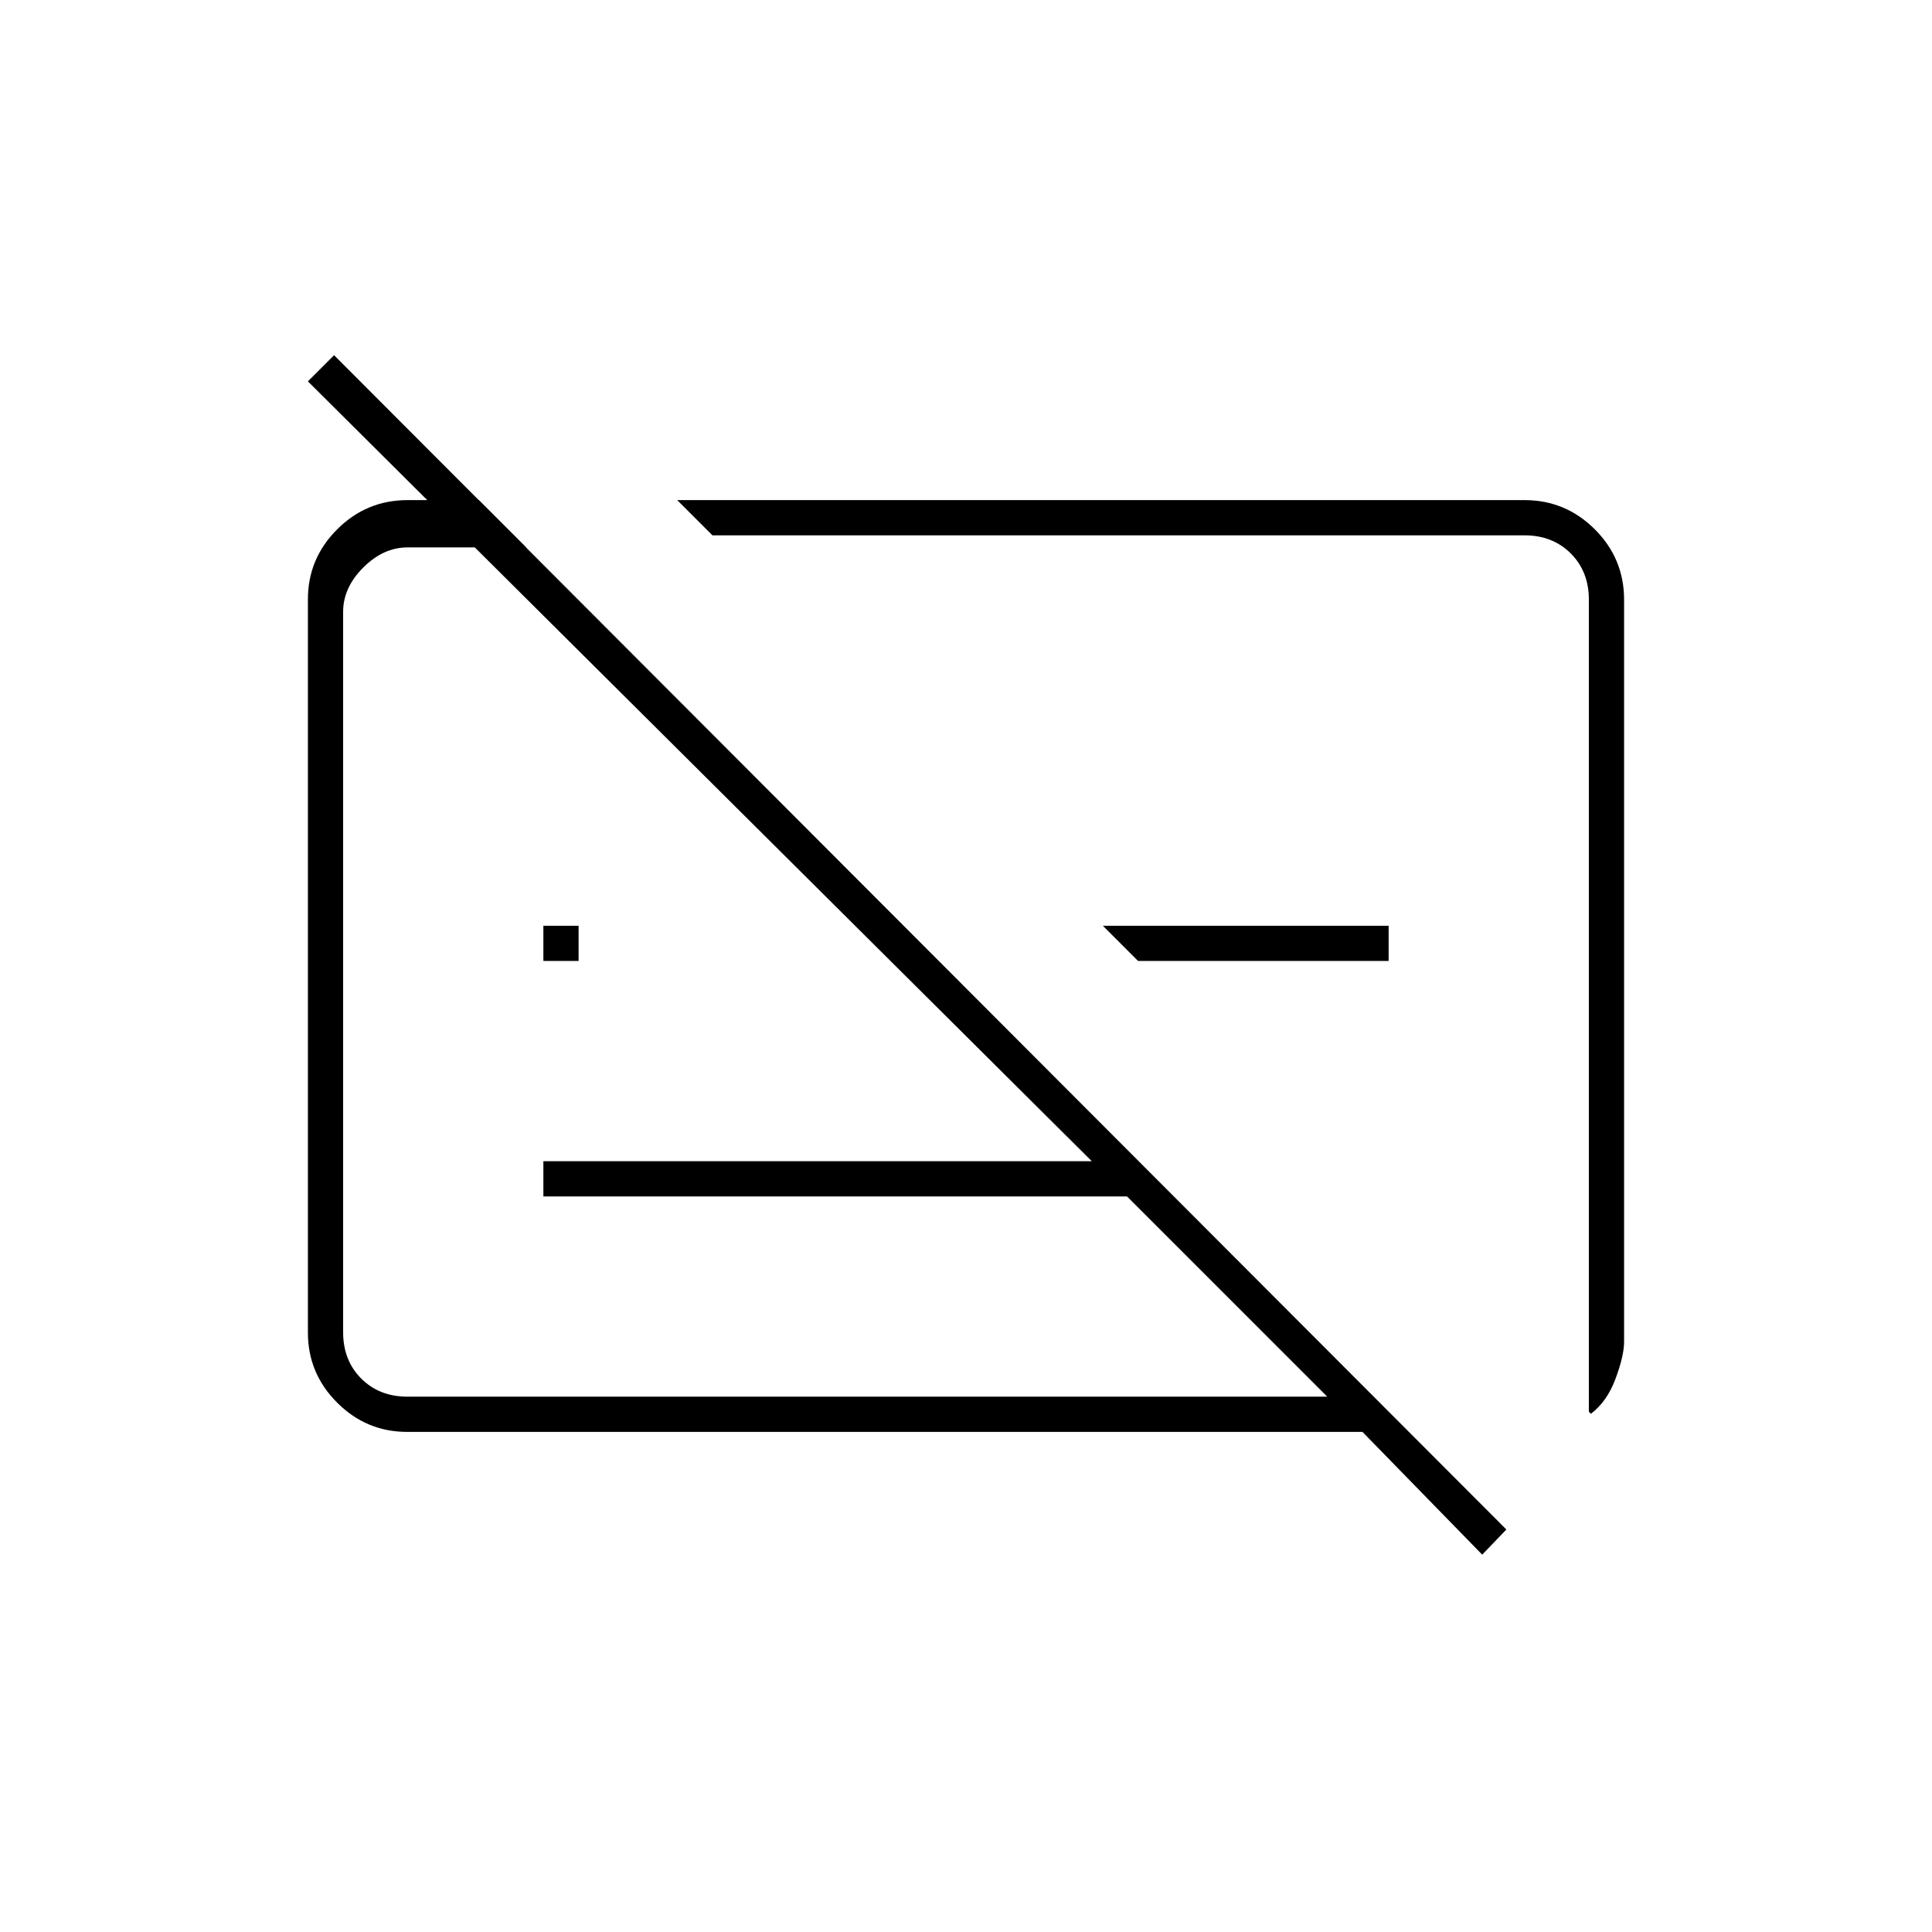 <svg xmlns="http://www.w3.org/2000/svg" height="20" viewBox="0 -960 960 960" width="20"><path d="m736.5-187.5-59.5-61H202.27q-20.21 0-34.74-14.53Q153-277.56 153-297.8v-364.4q0-20.24 14.53-34.77 14.53-14.53 34.97-14.53H238l23.5 23.5h-59q-12 0-22 10t-10 22v358q0 14 9 23t23 9h457L560-365.5H270V-383h272.5L153-770.5l13-13L748.5-200l-12 12.5Zm54-70-1-1V-662q0-14-9-23t-23-9H354l-17.5-17.5h421q20.44 0 34.97 14.53Q807-682.44 807-662v368.73q0 6.91-4.25 18.34T790.5-257.5Zm-225-225L548-500h142v17.5H565.5Zm-295.5 0V-500h17.5v17.5H270Zm305 9Zm-140-4Z"/></svg>